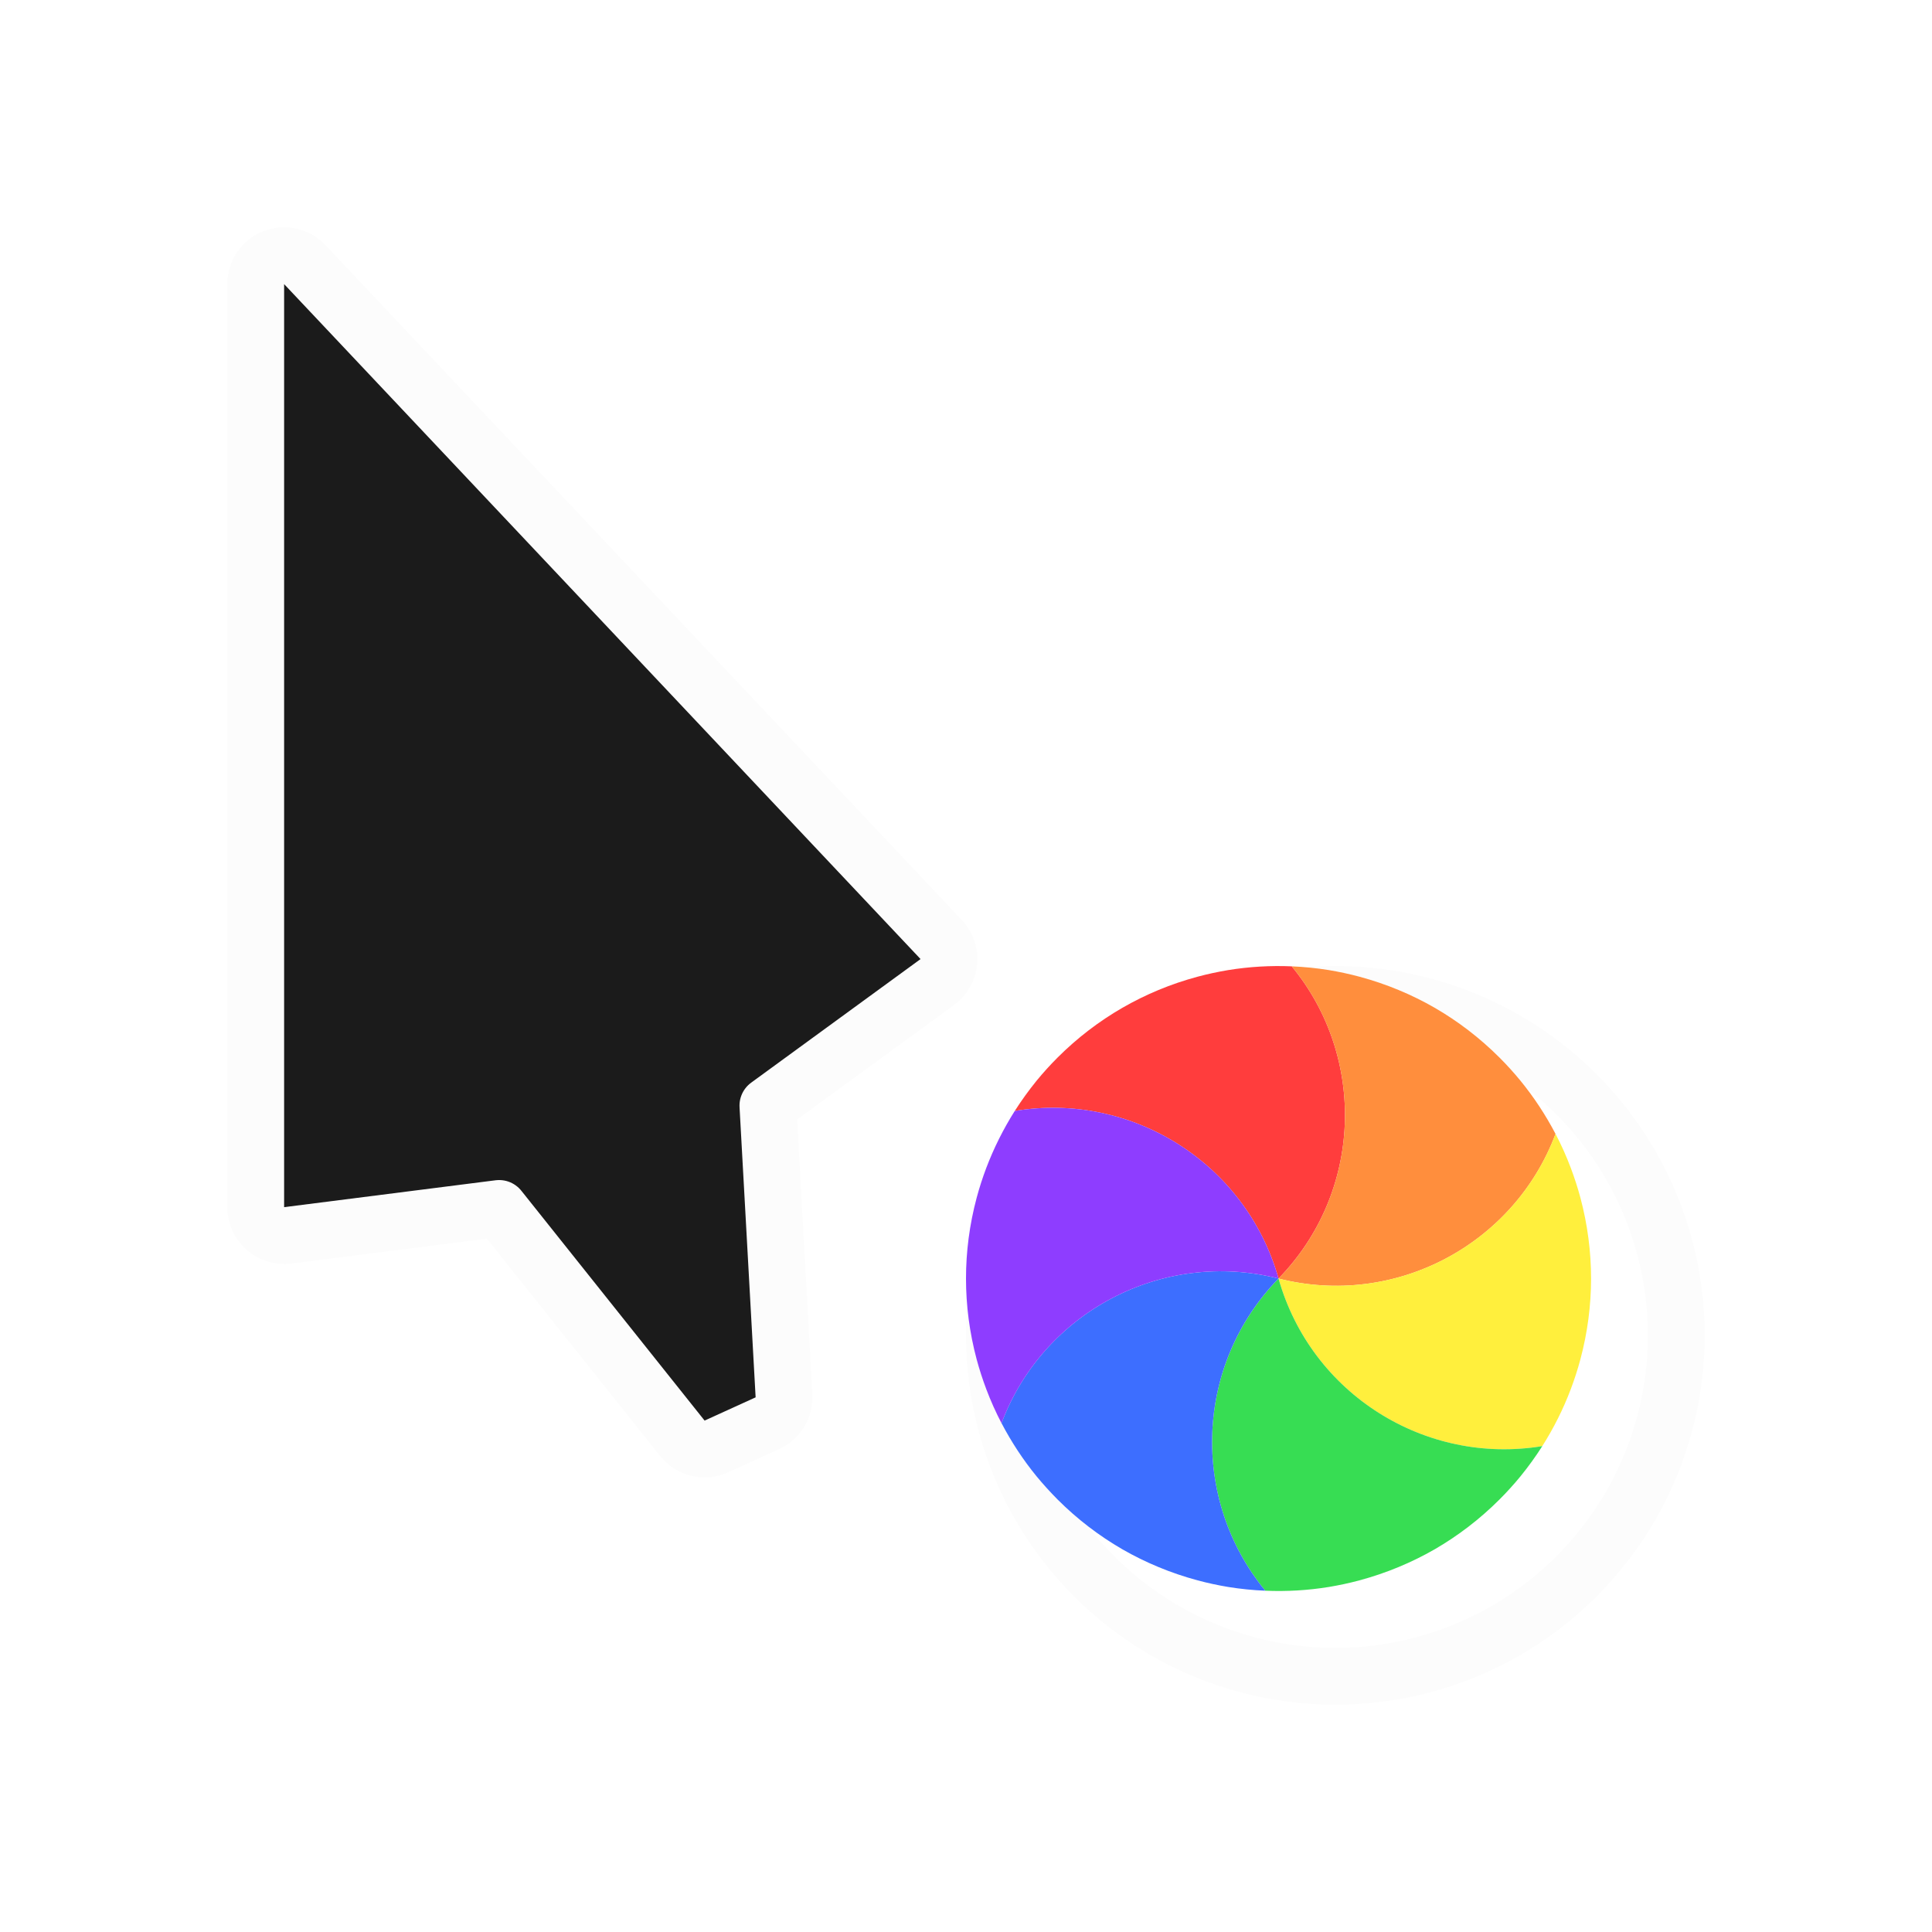 <svg width="34" height="34" viewBox="0 0 34 34" fill="none" xmlns="http://www.w3.org/2000/svg">
<g filter="url(#filter0_d_173_2072)">
<path d="M15.564 15.535C15.662 15.64 15.711 15.781 15.698 15.924C15.685 16.067 15.611 16.198 15.495 16.282L12.514 18.457L12.797 23.564C12.809 23.769 12.693 23.961 12.505 24.046L11.607 24.455C11.398 24.55 11.152 24.491 11.009 24.312L7.784 20.267L4.063 20.74C3.92 20.758 3.777 20.714 3.669 20.619C3.562 20.524 3.5 20.387 3.5 20.244L3.5 4C3.5 3.795 3.625 3.611 3.815 3.535C4.006 3.46 4.223 3.508 4.364 3.657L15.564 15.535Z" fill="#1B1B1B" stroke="#FCFCFC" stroke-linejoin="round"/>
<g filter="url(#filter1_d_173_2072)">
<circle cx="21.5" cy="21.5" r="6" transform="rotate(-45 21.5 21.5)" stroke="#FCFCFC" stroke-linejoin="round"/>
</g>
<path d="M16.858 18.551C16.976 18.367 17.104 18.189 17.242 18.019C17.357 17.879 17.48 17.743 17.611 17.612C17.959 17.264 18.343 16.972 18.75 16.737C19.157 16.502 19.601 16.316 20.077 16.188C20.256 16.14 20.435 16.102 20.614 16.072C20.984 16.012 21.359 15.99 21.733 16.006C23.055 17.612 22.977 19.984 21.5 21.5C20.925 19.463 18.91 18.21 16.858 18.551Z" fill="#FF3D3D"/>
<path d="M21.733 16.006C21.951 16.015 22.169 16.037 22.386 16.072C22.565 16.102 22.744 16.14 22.923 16.188C23.399 16.316 23.843 16.502 24.25 16.736C24.657 16.972 25.04 17.263 25.389 17.612C25.52 17.743 25.643 17.879 25.758 18.019C25.995 18.309 26.201 18.623 26.375 18.955C25.644 20.903 23.551 22.021 21.5 21.5C22.977 19.984 23.054 17.612 21.733 16.006Z" fill="#FF8E3D"/>
<path d="M26.375 18.954C26.476 19.148 26.566 19.348 26.643 19.553C26.707 19.723 26.764 19.898 26.812 20.076C26.939 20.552 27 21.03 27 21.5C27 21.97 26.939 22.448 26.812 22.923C26.764 23.102 26.707 23.277 26.643 23.447C26.511 23.797 26.342 24.133 26.142 24.449C24.09 24.791 22.074 23.537 21.5 21.5C23.552 22.021 25.644 20.902 26.375 18.954Z" fill="#FFEF3D"/>
<path d="M26.142 24.449C26.025 24.633 25.896 24.811 25.758 24.981C25.643 25.121 25.52 25.257 25.389 25.388C25.041 25.736 24.657 26.028 24.25 26.264C23.843 26.498 23.399 26.684 22.923 26.812C22.744 26.86 22.565 26.898 22.386 26.928C22.016 26.988 21.641 27.01 21.267 26.994C19.945 25.388 20.023 23.016 21.5 21.5C22.075 23.537 24.09 24.79 26.142 24.449Z" fill="#37DD53"/>
<path d="M21.267 26.994C21.049 26.985 20.831 26.963 20.614 26.928C20.435 26.898 20.256 26.86 20.077 26.812C19.601 26.684 19.157 26.498 18.75 26.264C18.343 26.028 17.96 25.737 17.612 25.389C17.481 25.257 17.358 25.121 17.242 24.981C17.005 24.691 16.799 24.377 16.625 24.045C17.356 22.097 19.449 20.979 21.5 21.5C20.023 23.016 19.946 25.388 21.267 26.994Z" fill="#3D6EFF"/>
<path d="M16.625 24.046C16.524 23.852 16.434 23.652 16.357 23.447C16.293 23.277 16.236 23.102 16.188 22.924C16.061 22.448 16 21.97 16 21.5C16 21.03 16.061 20.552 16.188 20.077C16.236 19.898 16.293 19.723 16.357 19.553C16.49 19.203 16.658 18.867 16.858 18.551C18.911 18.21 20.926 19.463 21.5 21.5C19.448 20.979 17.356 22.098 16.625 24.046Z" fill="#8E3DFF"/>
</g>
<defs>
<filter id="filter0_d_173_2072" x="0" y="0" width="34" height="34" filterUnits="userSpaceOnUse" color-interpolation-filters="sRGB">
<feFlood flood-opacity="0" result="BackgroundImageFix"/>
<feColorMatrix in="SourceAlpha" type="matrix" values="0 0 0 0 0 0 0 0 0 0 0 0 0 0 0 0 0 0 127 0" result="hardAlpha"/>
<feOffset dx="1" dy="1"/>
<feGaussianBlur stdDeviation="0.5"/>
<feColorMatrix type="matrix" values="0 0 0 0 0 0 0 0 0 0 0 0 0 0 0 0 0 0 0.25 0"/>
<feBlend mode="normal" in2="BackgroundImageFix" result="effect1_dropShadow_173_2072"/>
<feBlend mode="normal" in="SourceGraphic" in2="effect1_dropShadow_173_2072" result="shape"/>
</filter>
<filter id="filter1_d_173_2072" x="14" y="14" width="17" height="17" filterUnits="userSpaceOnUse" color-interpolation-filters="sRGB">
<feFlood flood-opacity="0" result="BackgroundImageFix"/>
<feColorMatrix in="SourceAlpha" type="matrix" values="0 0 0 0 0 0 0 0 0 0 0 0 0 0 0 0 0 0 127 0" result="hardAlpha"/>
<feOffset dx="1" dy="1"/>
<feGaussianBlur stdDeviation="1"/>
<feColorMatrix type="matrix" values="0 0 0 0 0 0 0 0 0 0 0 0 0 0 0 0 0 0 0.3 0"/>
<feBlend mode="normal" in2="BackgroundImageFix" result="effect1_dropShadow_173_2072"/>
<feBlend mode="normal" in="SourceGraphic" in2="effect1_dropShadow_173_2072" result="shape"/>
</filter>
</defs>
</svg>
